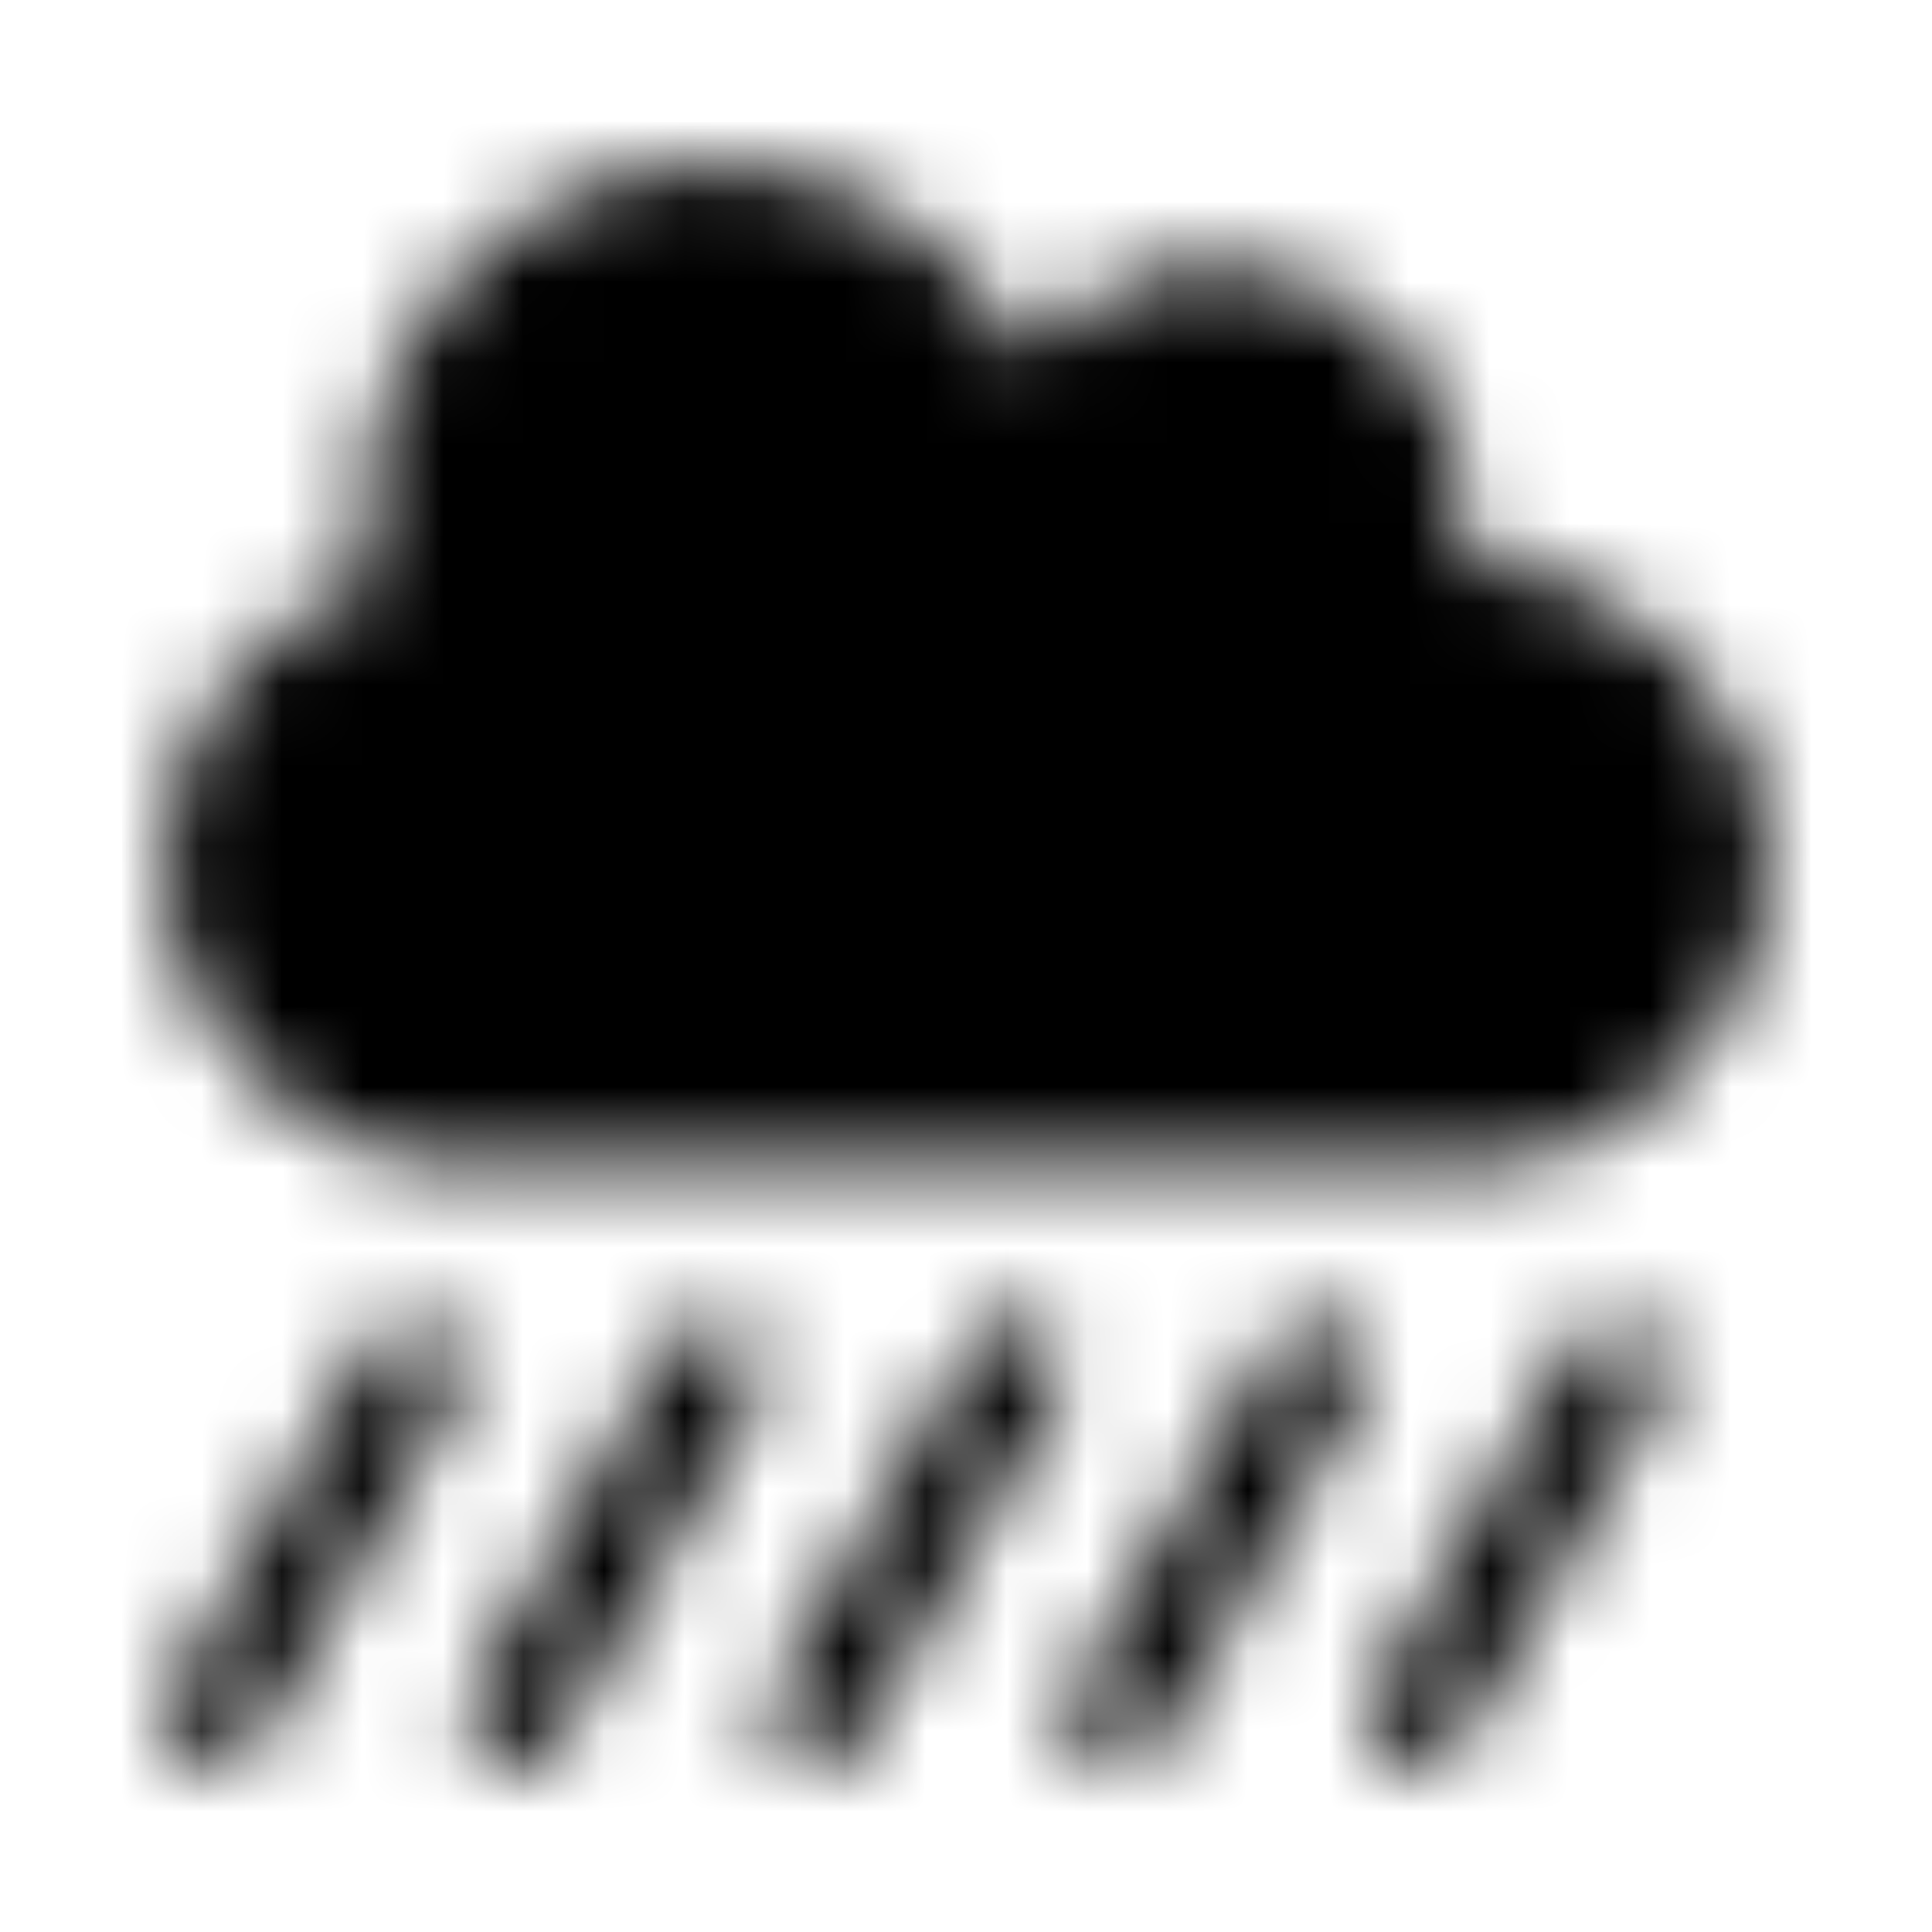 <?xml version="1.0" encoding="UTF-8"?>
<svg width="24px" height="24px" viewBox="0 0 24 24" version="1.1" xmlns="http://www.w3.org/2000/svg" xmlns:xlink="http://www.w3.org/1999/xlink">
    <!-- Generator: Sketch 52.5 (67469) - http://www.bohemiancoding.com/sketch -->
    <title>cloud-showers-heavy</title>
    <desc>Created with Sketch.</desc>
    <defs>
        <path d="M9.195,16.44 C8.899,16.268 8.518,16.37 8.346,16.673 L5.856,21.031 C5.685,21.331 5.79,21.712 6.089,21.879 C6.187,21.934 6.292,21.961 6.397,21.961 C6.611,21.961 6.821,21.848 6.938,21.646 L9.428,17.288 C9.599,16.992 9.494,16.611 9.195,16.44 Z M12.93,16.44 C12.634,16.268 12.253,16.37 12.082,16.673 L9.591,21.031 C9.42,21.331 9.525,21.712 9.825,21.879 C9.922,21.934 10.027,21.961 10.132,21.961 C10.346,21.961 10.556,21.848 10.673,21.646 L13.163,17.288 C13.335,16.992 13.23,16.611 12.93,16.44 Z M5.459,16.44 C5.163,16.268 4.782,16.37 4.611,16.673 L2.121,21.031 C1.949,21.331 2.054,21.712 2.354,21.879 C2.451,21.934 2.556,21.961 2.661,21.961 C2.875,21.961 3.086,21.848 3.202,21.646 L5.693,17.288 C5.864,16.992 5.759,16.611 5.459,16.44 Z M20.401,16.44 C20.105,16.268 19.724,16.37 19.553,16.673 L17.062,21.031 C16.891,21.331 16.996,21.712 17.296,21.879 C17.393,21.934 17.498,21.961 17.603,21.961 C17.817,21.961 18.027,21.848 18.144,21.646 L20.634,17.288 C20.805,16.992 20.7,16.611 20.401,16.44 Z M16.665,16.44 C16.37,16.268 15.988,16.37 15.817,16.673 L13.327,21.031 C13.156,21.331 13.261,21.712 13.56,21.879 C13.658,21.934 13.763,21.961 13.868,21.961 C14.082,21.961 14.292,21.848 14.409,21.646 L16.899,17.288 C17.07,16.992 16.965,16.611 16.665,16.44 Z M18.226,7.019 C18.202,7.019 18.183,7.027 18.163,7.027 C18.206,6.825 18.226,6.615 18.226,6.397 C18.226,4.677 16.833,3.284 15.113,3.284 C14.156,3.284 13.311,3.724 12.739,4.405 C12.016,3.004 10.572,2.039 8.887,2.039 C6.482,2.039 4.529,3.988 4.529,6.397 C4.529,6.681 4.56,6.953 4.611,7.222 C3.121,7.712 2.039,9.101 2.039,10.755 C2.039,12.817 3.712,14.49 5.774,14.49 L18.226,14.49 C20.288,14.49 21.961,12.817 21.961,10.755 C21.961,8.693 20.288,7.019 18.226,7.019 Z" id="path-1"></path>
    </defs>
    <g id="cloud-showers-heavy" stroke="none" stroke-width="1" fill="none" fill-rule="evenodd">
        <mask id="mask-2" fill="white">
            <use xlink:href="#path-1"></use>
        </mask>
        <g fill-rule="nonzero"></g>
        <g id="🎨-color" mask="url(#mask-2)" fill="#000000">
            <rect id="🎨-Color" x="0" y="0" width="24" height="24"></rect>
        </g>
    </g>
</svg>